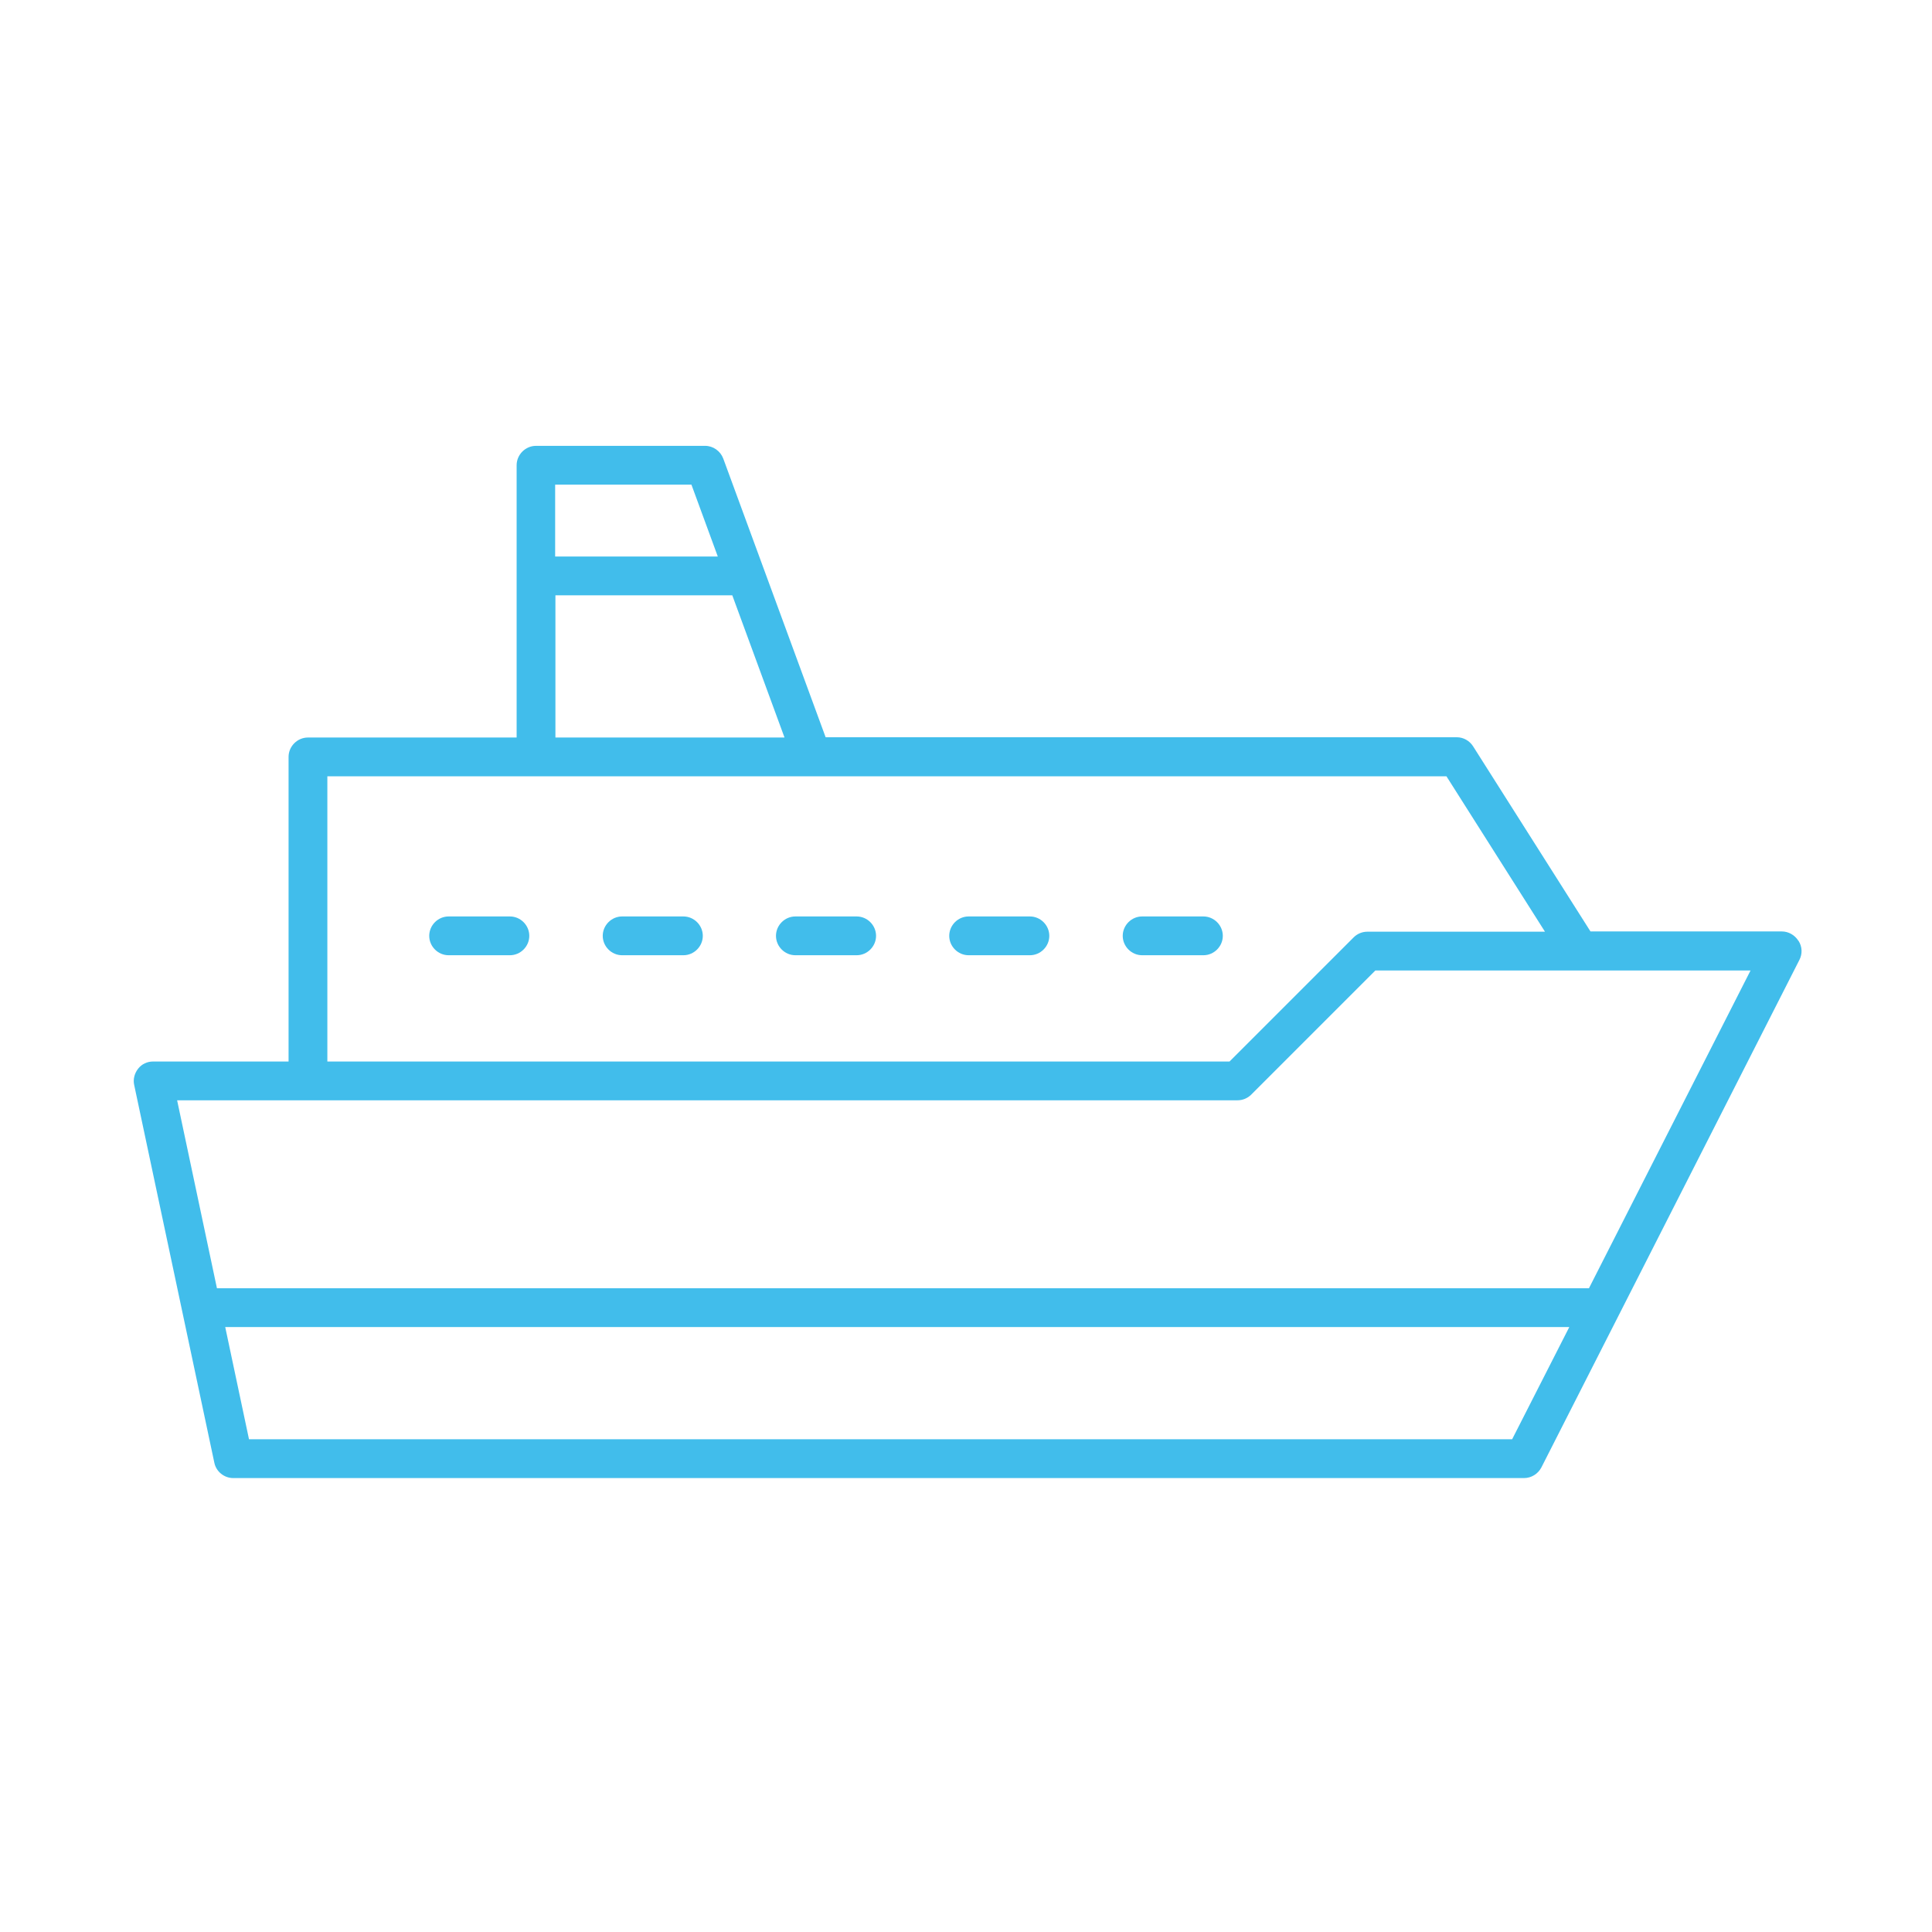 <svg width="130" height="130" viewBox="0 0 130 130" fill="none" xmlns="http://www.w3.org/2000/svg">
<path d="M121.009 63.301C120.765 62.919 120.348 62.675 119.895 62.675H107.02L99.121 50.217C98.878 49.835 98.46 49.608 98.025 49.608H55.555L48.665 30.852C48.473 30.348 47.986 30 47.447 30H36.068C35.355 30 34.763 30.592 34.763 31.305V49.626H20.722C20.009 49.626 19.417 50.217 19.417 50.931V71.427H10.3C9.9 71.427 9.535 71.6 9.291 71.914C9.048 72.227 8.943 72.627 9.03 73.01L14.424 98.43C14.546 99.021 15.085 99.456 15.694 99.456H102.549C103.036 99.456 103.488 99.178 103.715 98.743L121.078 64.589C121.287 64.189 121.27 63.702 121.026 63.319L121.009 63.301ZM46.525 32.61L48.299 37.447H37.355V32.61H46.507H46.525ZM37.373 40.056H49.274L52.788 49.626H37.373V40.056ZM22.027 52.236H97.329L103.958 62.692H92.005C91.657 62.692 91.327 62.831 91.083 63.075L82.732 71.427H22.027V52.236ZM101.748 96.846H16.755L15.155 89.295H105.594L101.748 96.846ZM106.916 86.685H14.598L11.918 74.036H83.271C83.619 74.036 83.949 73.897 84.193 73.654L92.544 65.302H117.79L106.916 86.685Z" fill="#41BDEB"/>
<path d="M30.187 64.276H34.31C35.024 64.276 35.615 63.684 35.615 62.971C35.615 62.257 35.024 61.666 34.31 61.666H30.187C29.473 61.666 28.882 62.257 28.882 62.971C28.882 63.684 29.473 64.276 30.187 64.276Z" fill="#41BDEB"/>
<path d="M41.862 64.276H45.985C46.698 64.276 47.29 63.684 47.29 62.971C47.29 62.257 46.698 61.666 45.985 61.666H41.862C41.148 61.666 40.557 62.257 40.557 62.971C40.557 63.684 41.148 64.276 41.862 64.276Z" fill="#41BDEB"/>
<path d="M53.519 64.276H57.643C58.356 64.276 58.948 63.684 58.948 62.971C58.948 62.257 58.356 61.666 57.643 61.666H53.519C52.806 61.666 52.214 62.257 52.214 62.971C52.214 63.684 52.806 64.276 53.519 64.276Z" fill="#41BDEB"/>
<path d="M65.177 64.276H69.3C70.013 64.276 70.605 63.684 70.605 62.971C70.605 62.257 70.013 61.666 69.3 61.666H65.177C64.463 61.666 63.872 62.257 63.872 62.971C63.872 63.684 64.463 64.276 65.177 64.276Z" fill="#41BDEB"/>
<path d="M76.851 64.276H80.975C81.688 64.276 82.28 63.684 82.28 62.971C82.28 62.257 81.688 61.666 80.975 61.666H76.851C76.138 61.666 75.546 62.257 75.546 62.971C75.546 63.684 76.138 64.276 76.851 64.276Z" fill="#41BDEB"/>
</svg>
